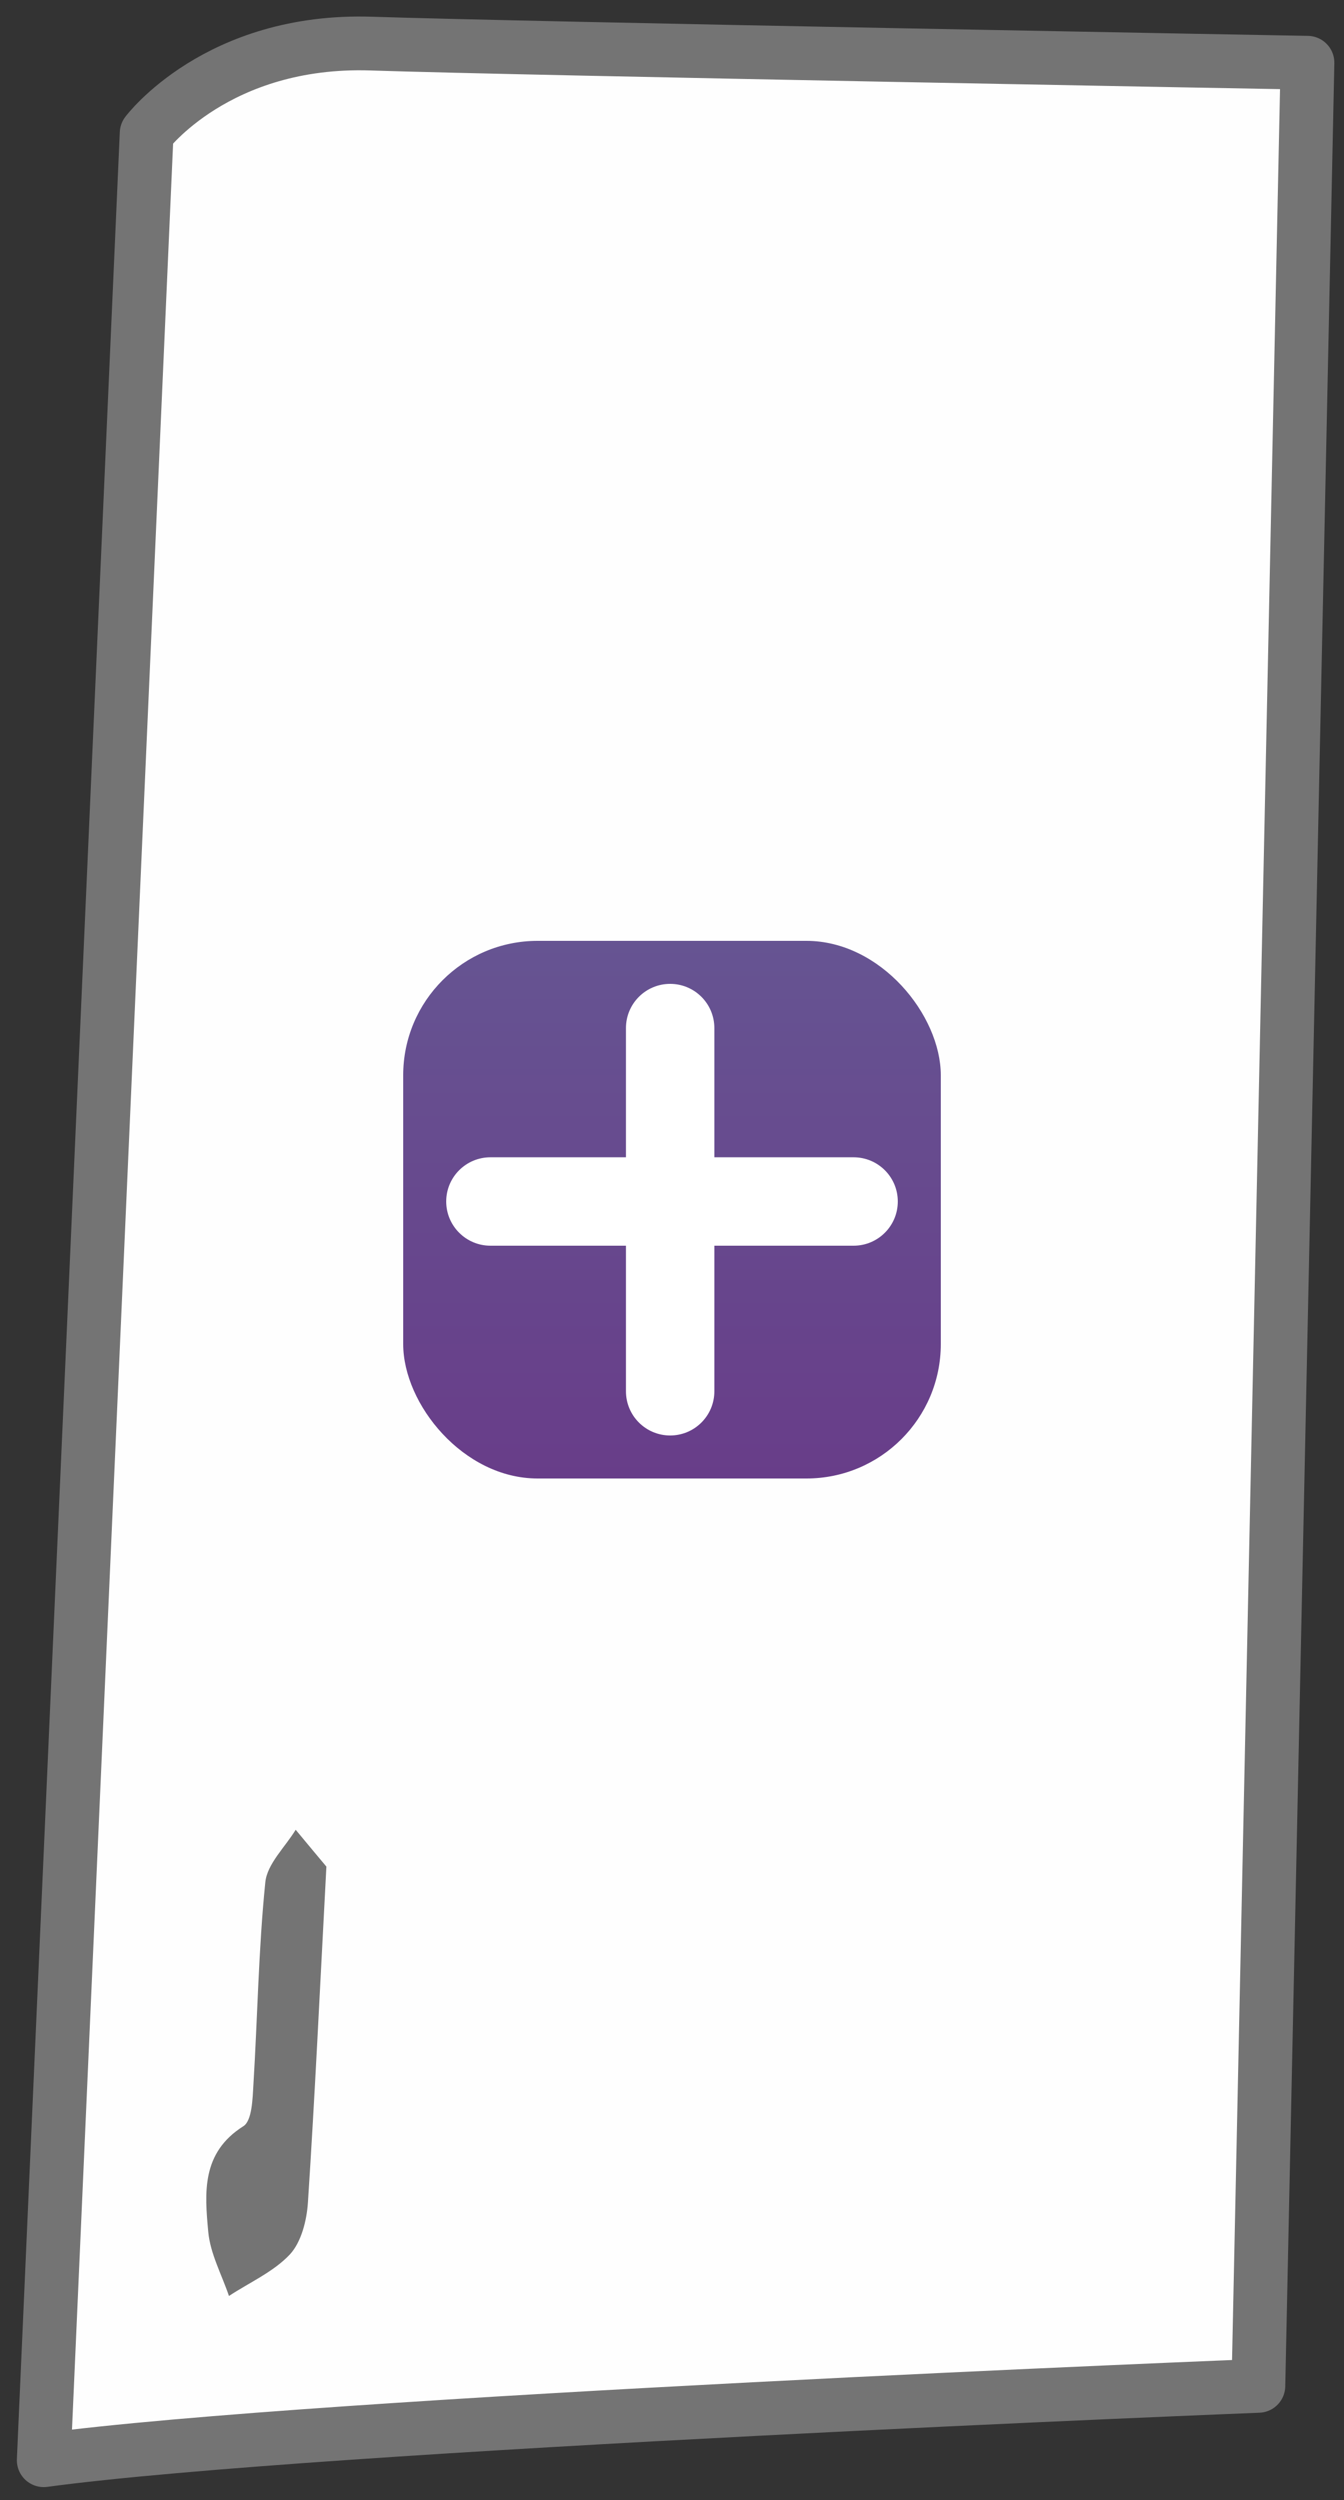 <svg width="50" height="93" viewBox="0 0 50 93" fill="none" xmlns="http://www.w3.org/2000/svg">
<rect x="0" y="0" width="50" height="93" fill="#333333" stroke="none"/>
<path d="M48.641 2.334L46.815 88.754C46.815 88.754 11.842 90.137 1.627 91.52L5.456 4.954C5.456 4.954 8.088 1.433 13.818 1.622C19.548 1.812 48.641 2.334 48.641 2.334Z" fill="#FEFEFE" stroke="#747474" stroke-width="2" stroke-linecap="round" stroke-linejoin="round"/>
<path d="M12.142 69.446C11.901 73.99 11.715 77.969 11.455 81.941C11.411 82.601 11.21 83.403 10.787 83.862C10.178 84.513 9.285 84.905 8.518 85.41C8.25 84.62 7.823 83.838 7.748 83.028C7.614 81.577 7.487 80.084 9.052 79.096C9.376 78.894 9.396 78.088 9.427 77.555C9.581 75.045 9.617 72.52 9.87 70.023C9.937 69.339 10.605 68.715 11 68.067C11.482 68.647 11.964 69.228 12.146 69.442L12.142 69.446Z" fill="#747474"/>
<rect x="15" y="35" width="20" height="20" rx="5" fill="url(#paint0_linear_165_408)"/>
<path d="M31.755 43.051L26.576 43.051L26.576 38.245C26.576 37.336 25.84 36.6 24.931 36.6C24.023 36.6 23.287 37.336 23.287 38.245V43.051L18.245 43.051C17.337 43.051 16.6 43.787 16.6 44.696C16.601 45.604 17.337 46.34 18.245 46.34H23.287V51.755C23.287 52.664 24.023 53.4 24.931 53.4C25.84 53.4 26.576 52.664 26.576 51.756V46.34H31.756C32.664 46.34 33.4 45.604 33.4 44.696C33.401 43.787 32.664 43.051 31.755 43.051Z" fill="white"/>
<defs>
<linearGradient id="paint0_linear_165_408" x1="25" y1="35" x2="25" y2="55" gradientUnits="userSpaceOnUse">
<stop stop-color="#665492"/>
<stop offset="1" stop-color="#683D89"/>
</linearGradient>
</defs>
</svg>
